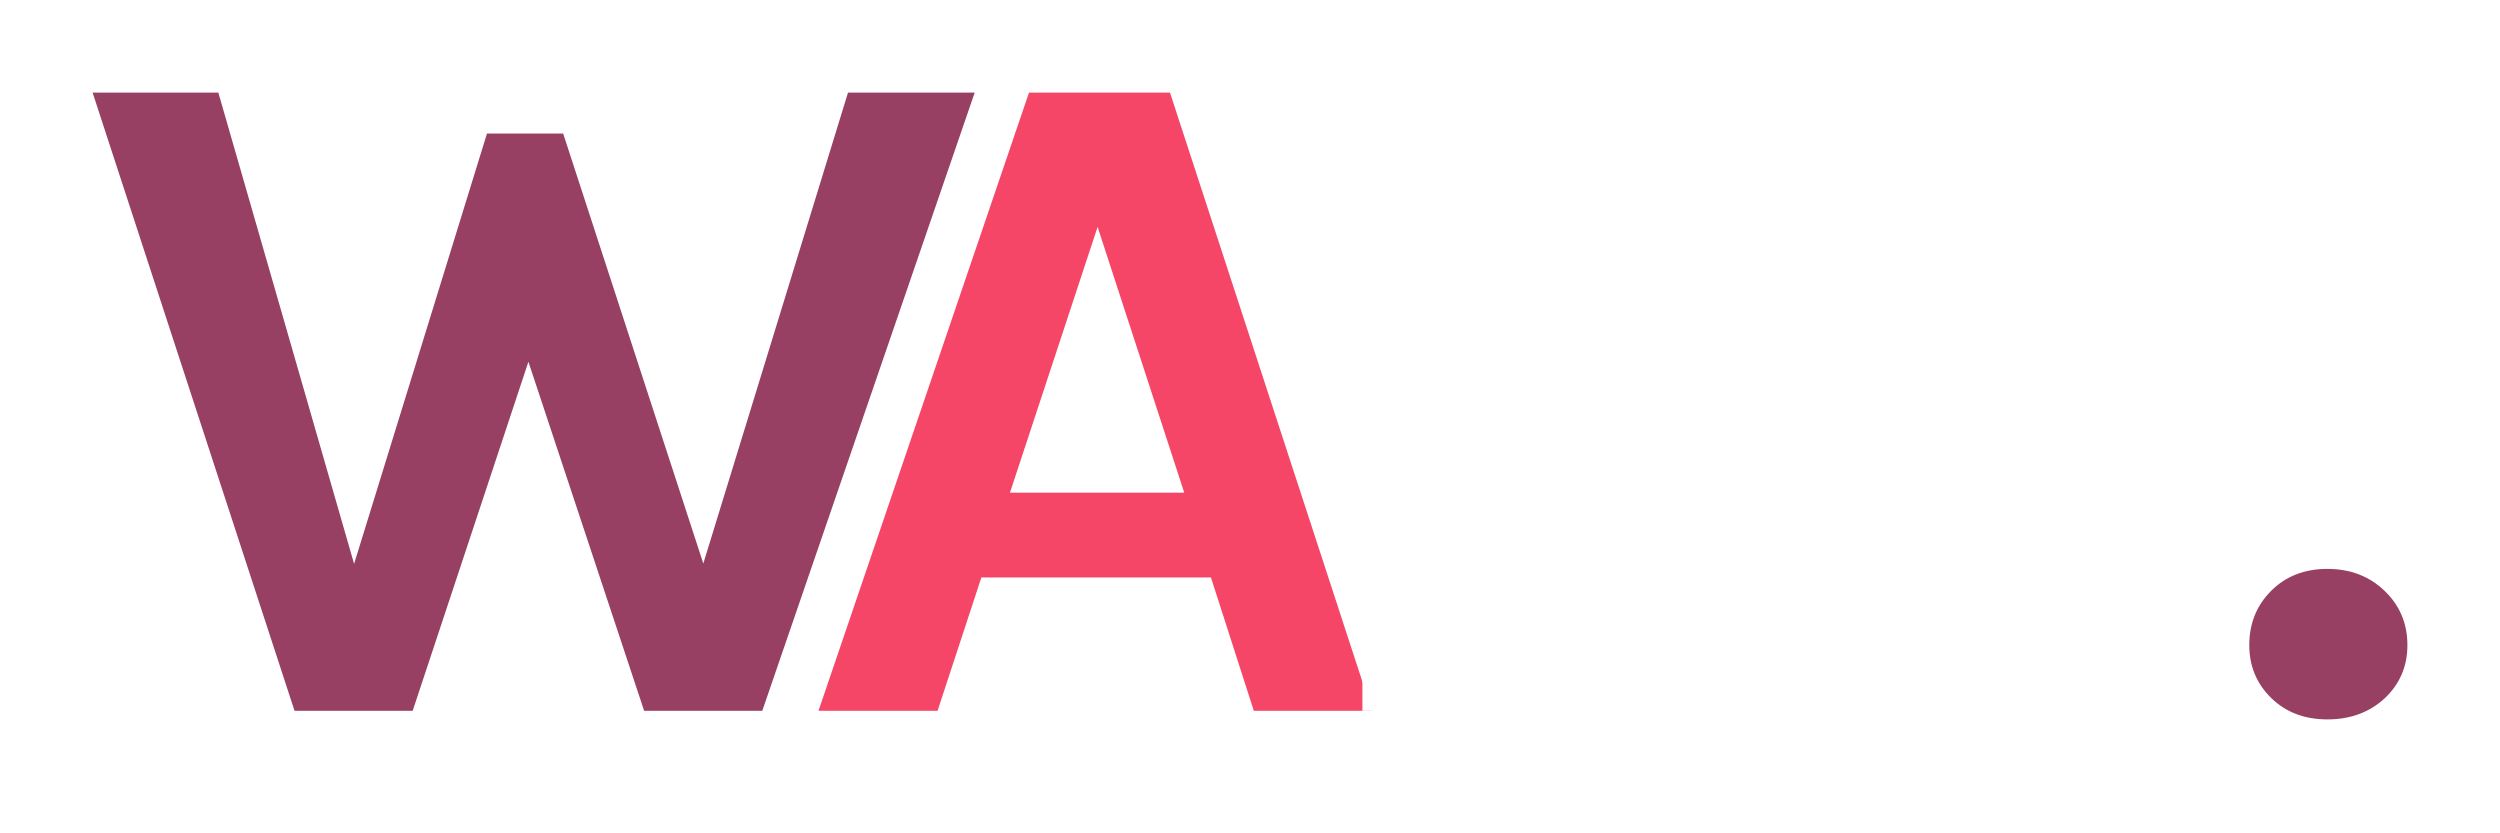<svg width="108" height="36" viewBox="0 0 108 36" fill="none" xmlns="http://www.w3.org/2000/svg">
<g filter="url(#filter0_d_1_66)">
<path d="M4 0H9.432L15.893 22.428H14.658L21.037 1.77H24.329L30.955 22.099H29.844L36.634 0H42.107L32.93 26.708H27.827L22.601 10.947H23.053L17.827 26.708H12.724L4 0Z" fill="#984063"/>
<path d="M35.358 26.708L44.453 0H50.543L59.267 26.708H54.165L52.313 20.947H42.395L40.502 26.708H35.358ZM43.63 17.284H51.16L47.416 5.802L43.63 17.284Z" fill="#F64668"/>
<path d="M63.712 0V22.469H74.7V26.708H58.856V0H63.712Z" fill="white"/>
<path d="M84.047 0V22.469H95.035V26.708H79.191V0H84.047Z" fill="white"/>
<path d="M97.169 23.868C97.169 22.936 97.484 22.154 98.115 21.523C98.746 20.892 99.556 20.576 100.543 20.576C101.531 20.576 102.354 20.892 103.012 21.523C103.671 22.154 104 22.936 104 23.868C104 24.787 103.671 25.556 103.012 26.173C102.354 26.776 101.531 27.078 100.543 27.078C99.556 27.078 98.746 26.77 98.115 26.152C97.484 25.535 97.169 24.774 97.169 23.868Z" fill="#984063"/>
</g>
<defs>
<filter id="filter0_d_1_66" x="0" y="0" width="108" height="35.078" filterUnits="userSpaceOnUse" color-interpolation-filters="sRGB">
<feFlood flood-opacity="0" result="BackgroundImageFix"/>
<feColorMatrix in="SourceAlpha" type="matrix" values="0 0 0 0 0 0 0 0 0 0 0 0 0 0 0 0 0 0 127 0" result="hardAlpha"/>
<feOffset dy="4"/>
<feGaussianBlur stdDeviation="2"/>
<feComposite in2="hardAlpha" operator="out"/>
<feColorMatrix type="matrix" values="0 0 0 0 0 0 0 0 0 0 0 0 0 0 0 0 0 0 0.25 0"/>
<feBlend mode="normal" in2="BackgroundImageFix" result="effect1_dropShadow_1_66"/>
<feBlend mode="normal" in="SourceGraphic" in2="effect1_dropShadow_1_66" result="shape"/>
</filter>
</defs>
</svg>
